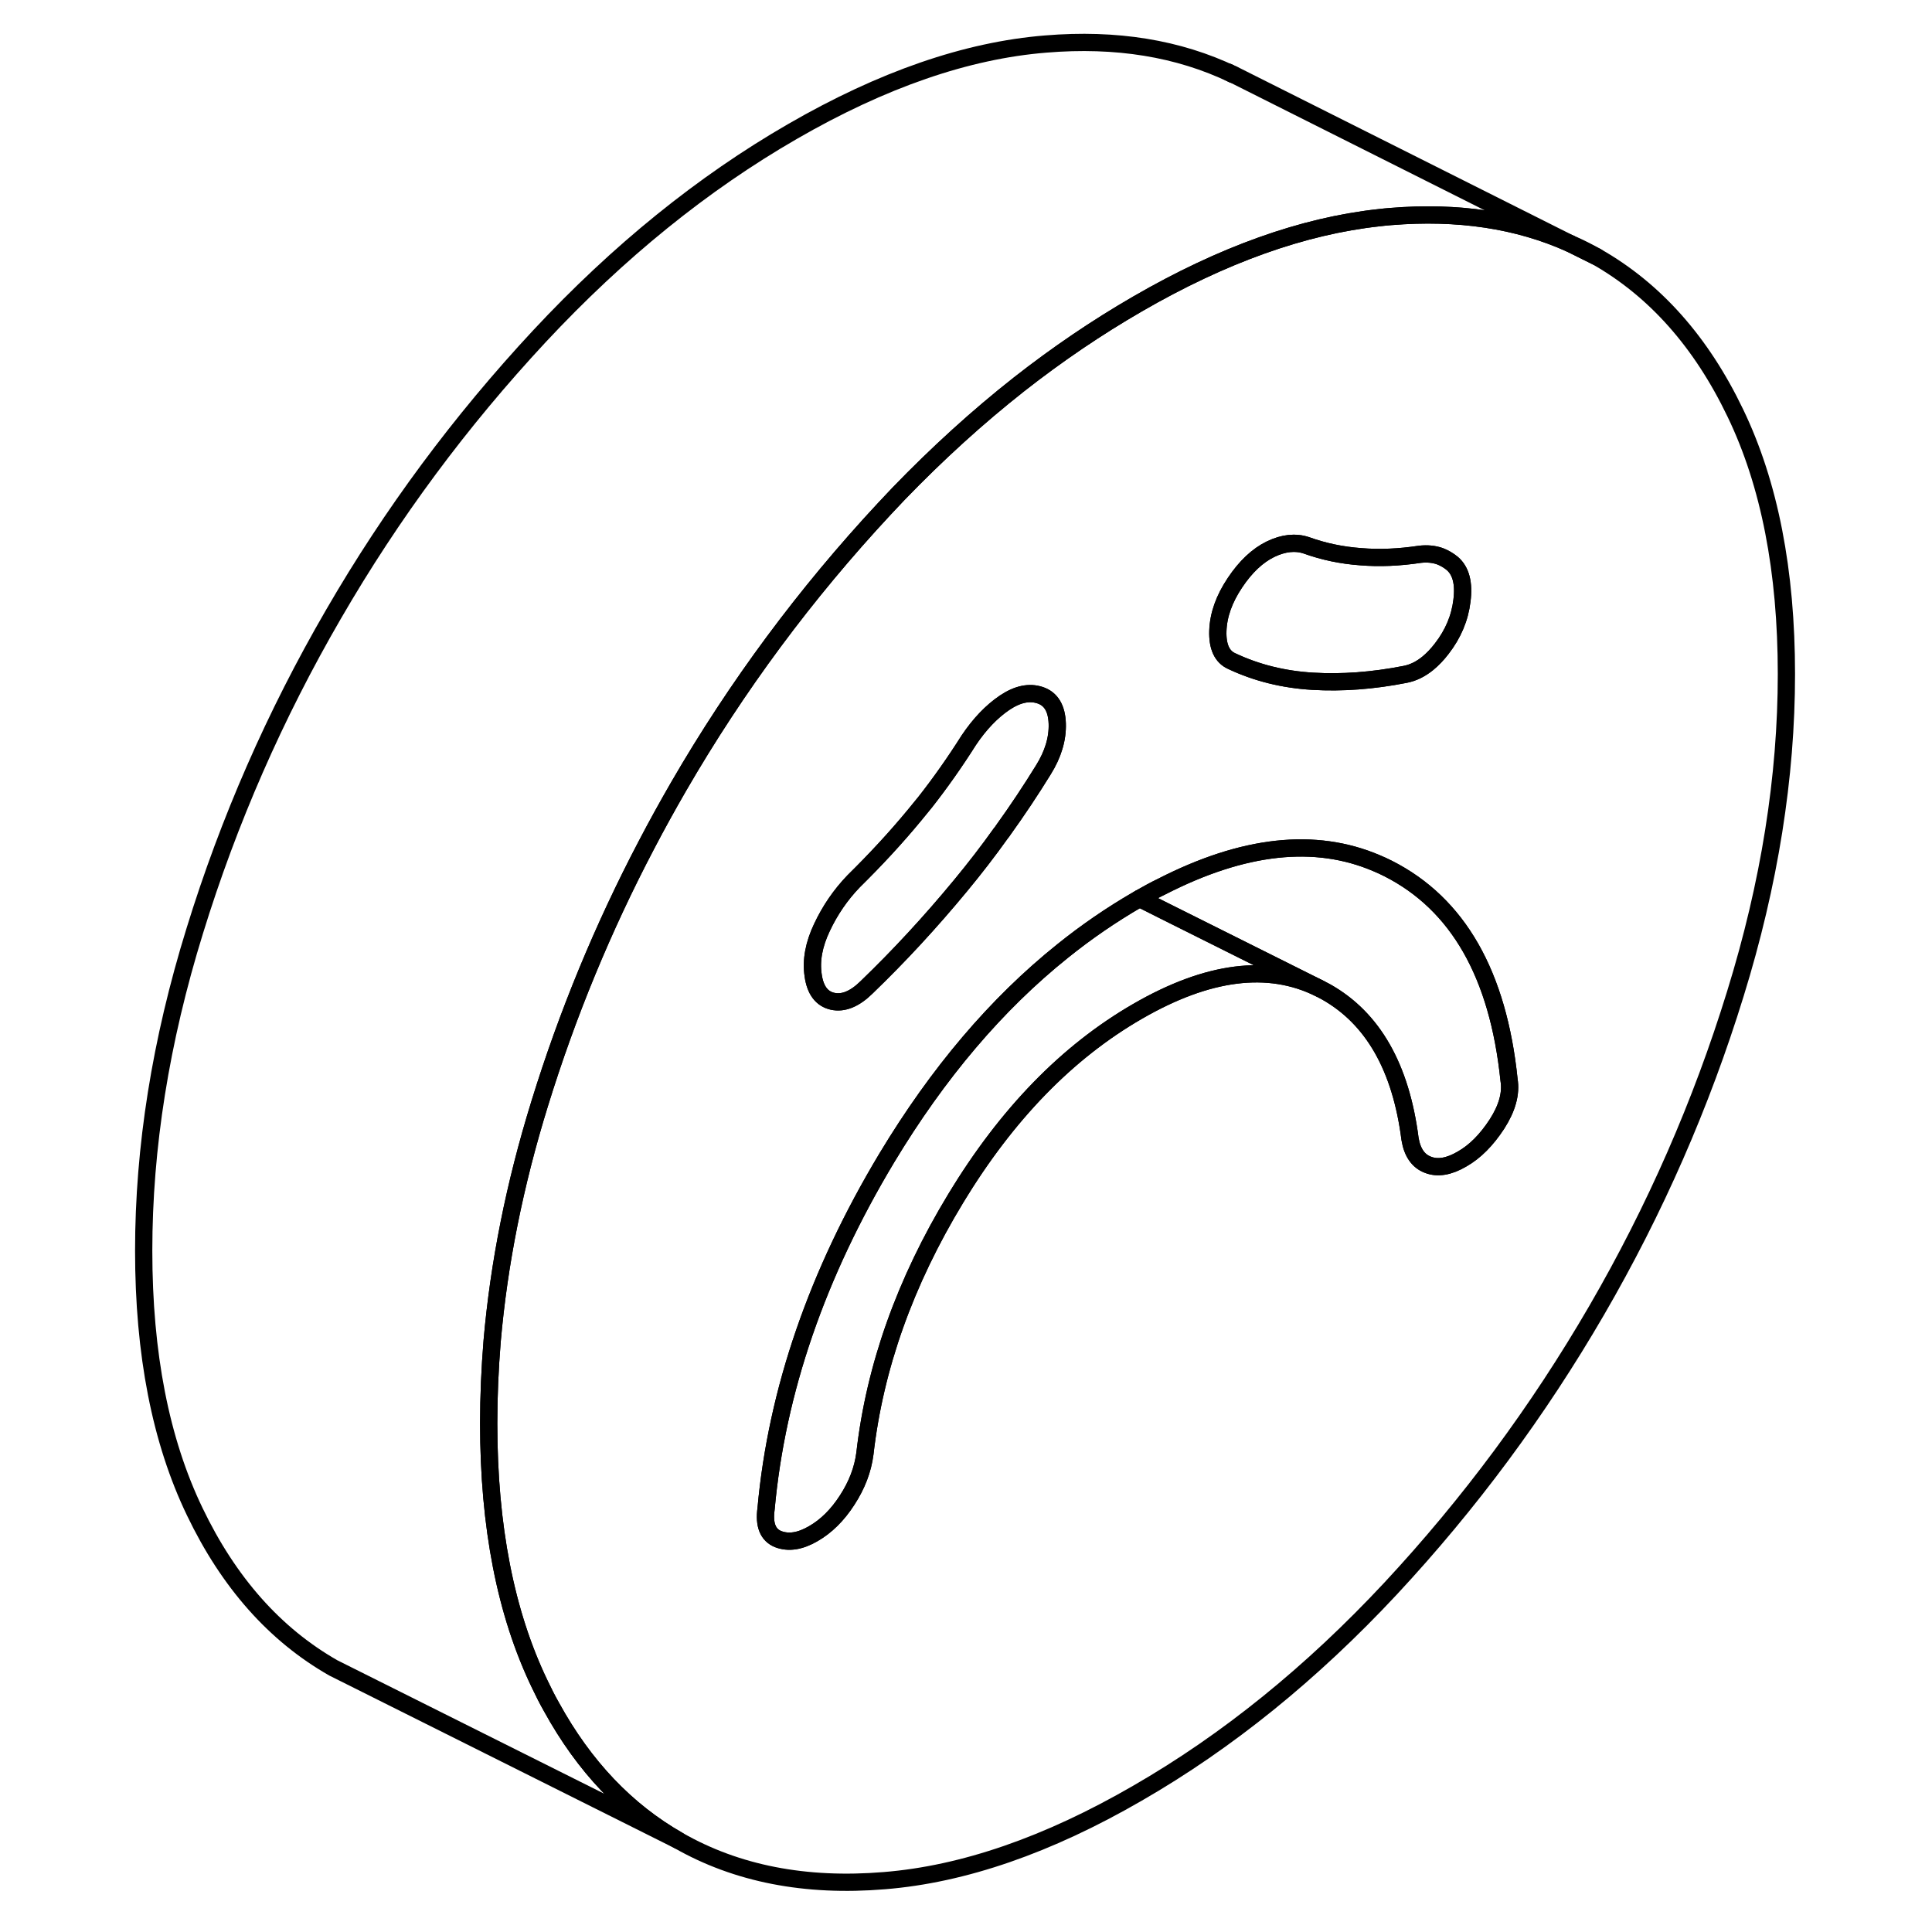 <svg width="24" height="24" viewBox="0 0 101 112" fill="none" xmlns="http://www.w3.org/2000/svg" stroke-width="1px" stroke-linecap="round" stroke-linejoin="round">
    <path d="M85.53 14.123L87.06 14.883C86.56 14.604 86.06 14.344 85.53 14.123Z" stroke="currentColor" stroke-linejoin="round"/>
    <path d="M95.1 23.944C93.13 19.834 90.45 16.814 87.06 14.883L85.53 14.123C82.49 12.754 79.02 12.233 75.12 12.553C74.89 12.573 74.65 12.594 74.42 12.623C70.04 13.104 65.38 14.764 60.44 17.623C58.09 18.983 55.8 20.534 53.57 22.284C51.17 24.174 48.85 26.284 46.59 28.623C46.32 28.913 46.04 29.203 45.77 29.494C41.2 34.404 37.21 39.773 33.83 45.614C33.19 46.724 32.57 47.844 31.98 48.974C29.45 53.794 27.39 58.784 25.79 63.964C24.33 68.674 23.42 73.263 23.03 77.743C22.9 79.344 22.83 80.933 22.83 82.504C22.83 88.484 23.81 93.523 25.79 97.633C26.01 98.094 26.23 98.534 26.47 98.954C28.36 102.394 30.81 104.974 33.83 106.694C37.21 108.624 41.2 109.403 45.77 109.023C50.35 108.653 55.24 106.964 60.44 103.954C65.65 100.954 70.54 96.993 75.12 92.084C79.69 87.174 83.67 81.804 87.06 75.964C90.45 70.124 93.13 64.004 95.1 57.614C97.08 51.224 98.06 45.044 98.06 39.074C98.06 33.103 97.08 28.053 95.1 23.944ZM66.09 33.783C66.71 32.853 67.4 32.204 68.16 31.834C68.91 31.474 69.6 31.404 70.23 31.613C71.23 31.974 72.28 32.194 73.38 32.273C74.47 32.364 75.62 32.313 76.81 32.133C77.24 32.084 77.62 32.123 77.97 32.243C78.23 32.343 78.47 32.483 78.69 32.663C79.19 33.093 79.38 33.813 79.25 34.824C79.13 35.824 78.74 36.753 78.08 37.603C77.82 37.943 77.55 38.224 77.27 38.453C76.85 38.794 76.42 39.004 75.96 39.094C74.08 39.464 72.29 39.593 70.6 39.493C68.91 39.394 67.34 39.004 65.9 38.324C65.34 38.074 65.07 37.483 65.1 36.574C65.13 35.654 65.46 34.724 66.09 33.783ZM42.15 53.764C42.62 52.764 43.23 51.874 43.99 51.084C45.24 49.854 46.42 48.584 47.51 47.264C47.72 47.014 47.93 46.754 48.14 46.493C49.01 45.383 49.85 44.194 50.66 42.913C51.29 41.974 51.98 41.254 52.73 40.743C53.49 40.233 54.17 40.093 54.8 40.303C55.43 40.514 55.76 41.063 55.79 41.944C55.82 42.824 55.55 43.724 54.99 44.623C54.25 45.824 53.47 46.993 52.65 48.133C52.61 48.194 52.58 48.243 52.53 48.294C51.79 49.334 51.01 50.344 50.19 51.334C48.44 53.454 46.62 55.423 44.74 57.233C44.05 57.913 43.39 58.184 42.76 58.044C42.14 57.904 41.76 57.404 41.64 56.544C41.51 55.673 41.68 54.754 42.15 53.764ZM81.28 65.163C80.68 66.084 80.01 66.763 79.25 67.194C78.5 67.633 77.84 67.743 77.28 67.523C76.72 67.314 76.37 66.814 76.24 66.023C75.71 61.873 74.09 59.033 71.38 57.504C71.25 57.434 71.12 57.364 70.98 57.294C68.03 55.834 64.52 56.273 60.44 58.633C56.37 60.983 52.86 64.594 49.91 69.464C46.96 74.324 45.21 79.263 44.64 84.263C44.52 85.204 44.17 86.104 43.61 86.964C43.05 87.834 42.39 88.484 41.64 88.913C40.88 89.353 40.21 89.454 39.61 89.224C39.02 88.984 38.78 88.404 38.91 87.464C39.53 80.634 41.87 73.853 45.91 67.124C48.88 62.194 52.27 58.203 56.1 55.133C57.49 54.014 58.94 53.023 60.44 52.154C60.48 52.133 60.52 52.104 60.56 52.084C60.99 51.844 61.41 51.603 61.83 51.404C66.59 48.964 70.74 48.514 74.31 50.044C74.53 50.133 74.76 50.243 74.98 50.353C79.02 52.404 81.35 56.483 81.98 62.603C82.11 63.394 81.87 64.243 81.28 65.163Z" stroke="currentColor" stroke-linejoin="round"/>
    <path d="M70.98 57.294C68.03 55.834 64.52 56.273 60.44 58.633C56.37 60.983 52.86 64.594 49.91 69.463C46.96 74.323 45.21 79.263 44.64 84.263C44.52 85.203 44.17 86.103 43.61 86.963C43.05 87.834 42.39 88.484 41.64 88.913C40.88 89.353 40.21 89.454 39.61 89.224C39.02 88.984 38.78 88.403 38.91 87.463C39.53 80.633 41.87 73.853 45.91 67.123C48.88 62.193 52.27 58.203 56.1 55.133C57.49 54.013 58.94 53.023 60.44 52.153C60.48 52.133 60.52 52.103 60.56 52.084L61.99 52.803L70.98 57.294Z" stroke="currentColor" stroke-linejoin="round"/>
    <path d="M55.79 41.944C55.82 42.824 55.55 43.723 54.99 44.623C54.25 45.823 53.47 46.993 52.65 48.133C52.61 48.193 52.58 48.243 52.53 48.293C51.79 49.333 51.01 50.343 50.19 51.334C48.44 53.453 46.62 55.423 44.74 57.233C44.05 57.913 43.39 58.183 42.76 58.043C42.14 57.903 41.76 57.403 41.64 56.543C41.51 55.673 41.68 54.753 42.15 53.763C42.62 52.763 43.23 51.873 43.99 51.084C45.24 49.853 46.42 48.583 47.51 47.263C47.72 47.013 47.93 46.753 48.14 46.493C49.01 45.383 49.85 44.193 50.66 42.913C51.29 41.973 51.98 41.253 52.73 40.743C53.49 40.233 54.17 40.093 54.8 40.303C55.43 40.514 55.76 41.063 55.79 41.944Z" stroke="currentColor" stroke-linejoin="round"/>
    <path d="M81.281 65.163C80.68 66.083 80.011 66.763 79.251 67.193C78.501 67.633 77.841 67.743 77.281 67.523C76.721 67.313 76.371 66.813 76.241 66.023C75.711 61.873 74.091 59.033 71.381 57.503C71.251 57.433 71.121 57.363 70.981 57.293L61.991 52.803L60.56 52.083C60.99 51.843 61.411 51.603 61.831 51.403C66.591 48.963 70.74 48.513 74.311 50.043C74.531 50.133 74.761 50.243 74.981 50.353C79.021 52.403 81.351 56.483 81.981 62.603C82.111 63.393 81.871 64.243 81.281 65.163Z" stroke="currentColor" stroke-linejoin="round"/>
    <path d="M79.251 34.824C79.131 35.824 78.741 36.753 78.081 37.603C77.821 37.943 77.551 38.224 77.271 38.453C76.851 38.794 76.421 39.004 75.961 39.093C74.081 39.464 72.291 39.593 70.601 39.493C68.911 39.393 67.341 39.004 65.901 38.324C65.341 38.074 65.071 37.483 65.101 36.574C65.131 35.654 65.461 34.724 66.091 33.783C66.711 32.853 67.401 32.203 68.161 31.834C68.911 31.474 69.601 31.403 70.231 31.613C71.231 31.973 72.281 32.194 73.381 32.273C74.471 32.364 75.621 32.313 76.811 32.133C77.241 32.083 77.621 32.123 77.971 32.243C78.231 32.343 78.471 32.483 78.691 32.663C79.191 33.093 79.381 33.813 79.251 34.824Z" stroke="currentColor" stroke-linejoin="round"/>
    <path d="M85.53 14.123C82.49 12.753 79.02 12.233 75.12 12.553C74.89 12.573 74.65 12.593 74.42 12.623C70.04 13.103 65.38 14.763 60.44 17.623C58.09 18.983 55.8 20.534 53.57 22.284C51.17 24.174 48.85 26.283 46.59 28.623C46.32 28.913 46.04 29.203 45.77 29.493C41.2 34.403 37.21 39.773 33.83 45.613C33.19 46.723 32.57 47.843 31.98 48.974C29.45 53.794 27.39 58.783 25.79 63.964C24.33 68.674 23.42 73.263 23.03 77.743C22.9 79.343 22.83 80.933 22.83 82.503C22.83 88.483 23.81 93.523 25.79 97.633C26.01 98.093 26.23 98.534 26.47 98.954C28.36 102.394 30.81 104.974 33.83 106.694L15.39 97.474L13.83 96.694C10.44 94.763 7.76 91.743 5.79 87.633C3.81 83.523 2.83 78.483 2.83 72.503C2.83 66.523 3.81 60.353 5.79 53.964C7.76 47.574 10.44 41.453 13.83 35.613C17.21 29.773 21.2 24.403 25.77 19.493C30.35 14.583 35.24 10.623 40.44 7.623C45.65 4.613 50.54 2.923 55.12 2.553C59.21 2.213 62.82 2.804 65.97 4.314H65.99L85.53 14.123Z" stroke="currentColor" stroke-linejoin="round"/>
    <path d="M65.97 4.314L65.72 4.184" stroke="currentColor" stroke-linejoin="round"/>
</svg>
